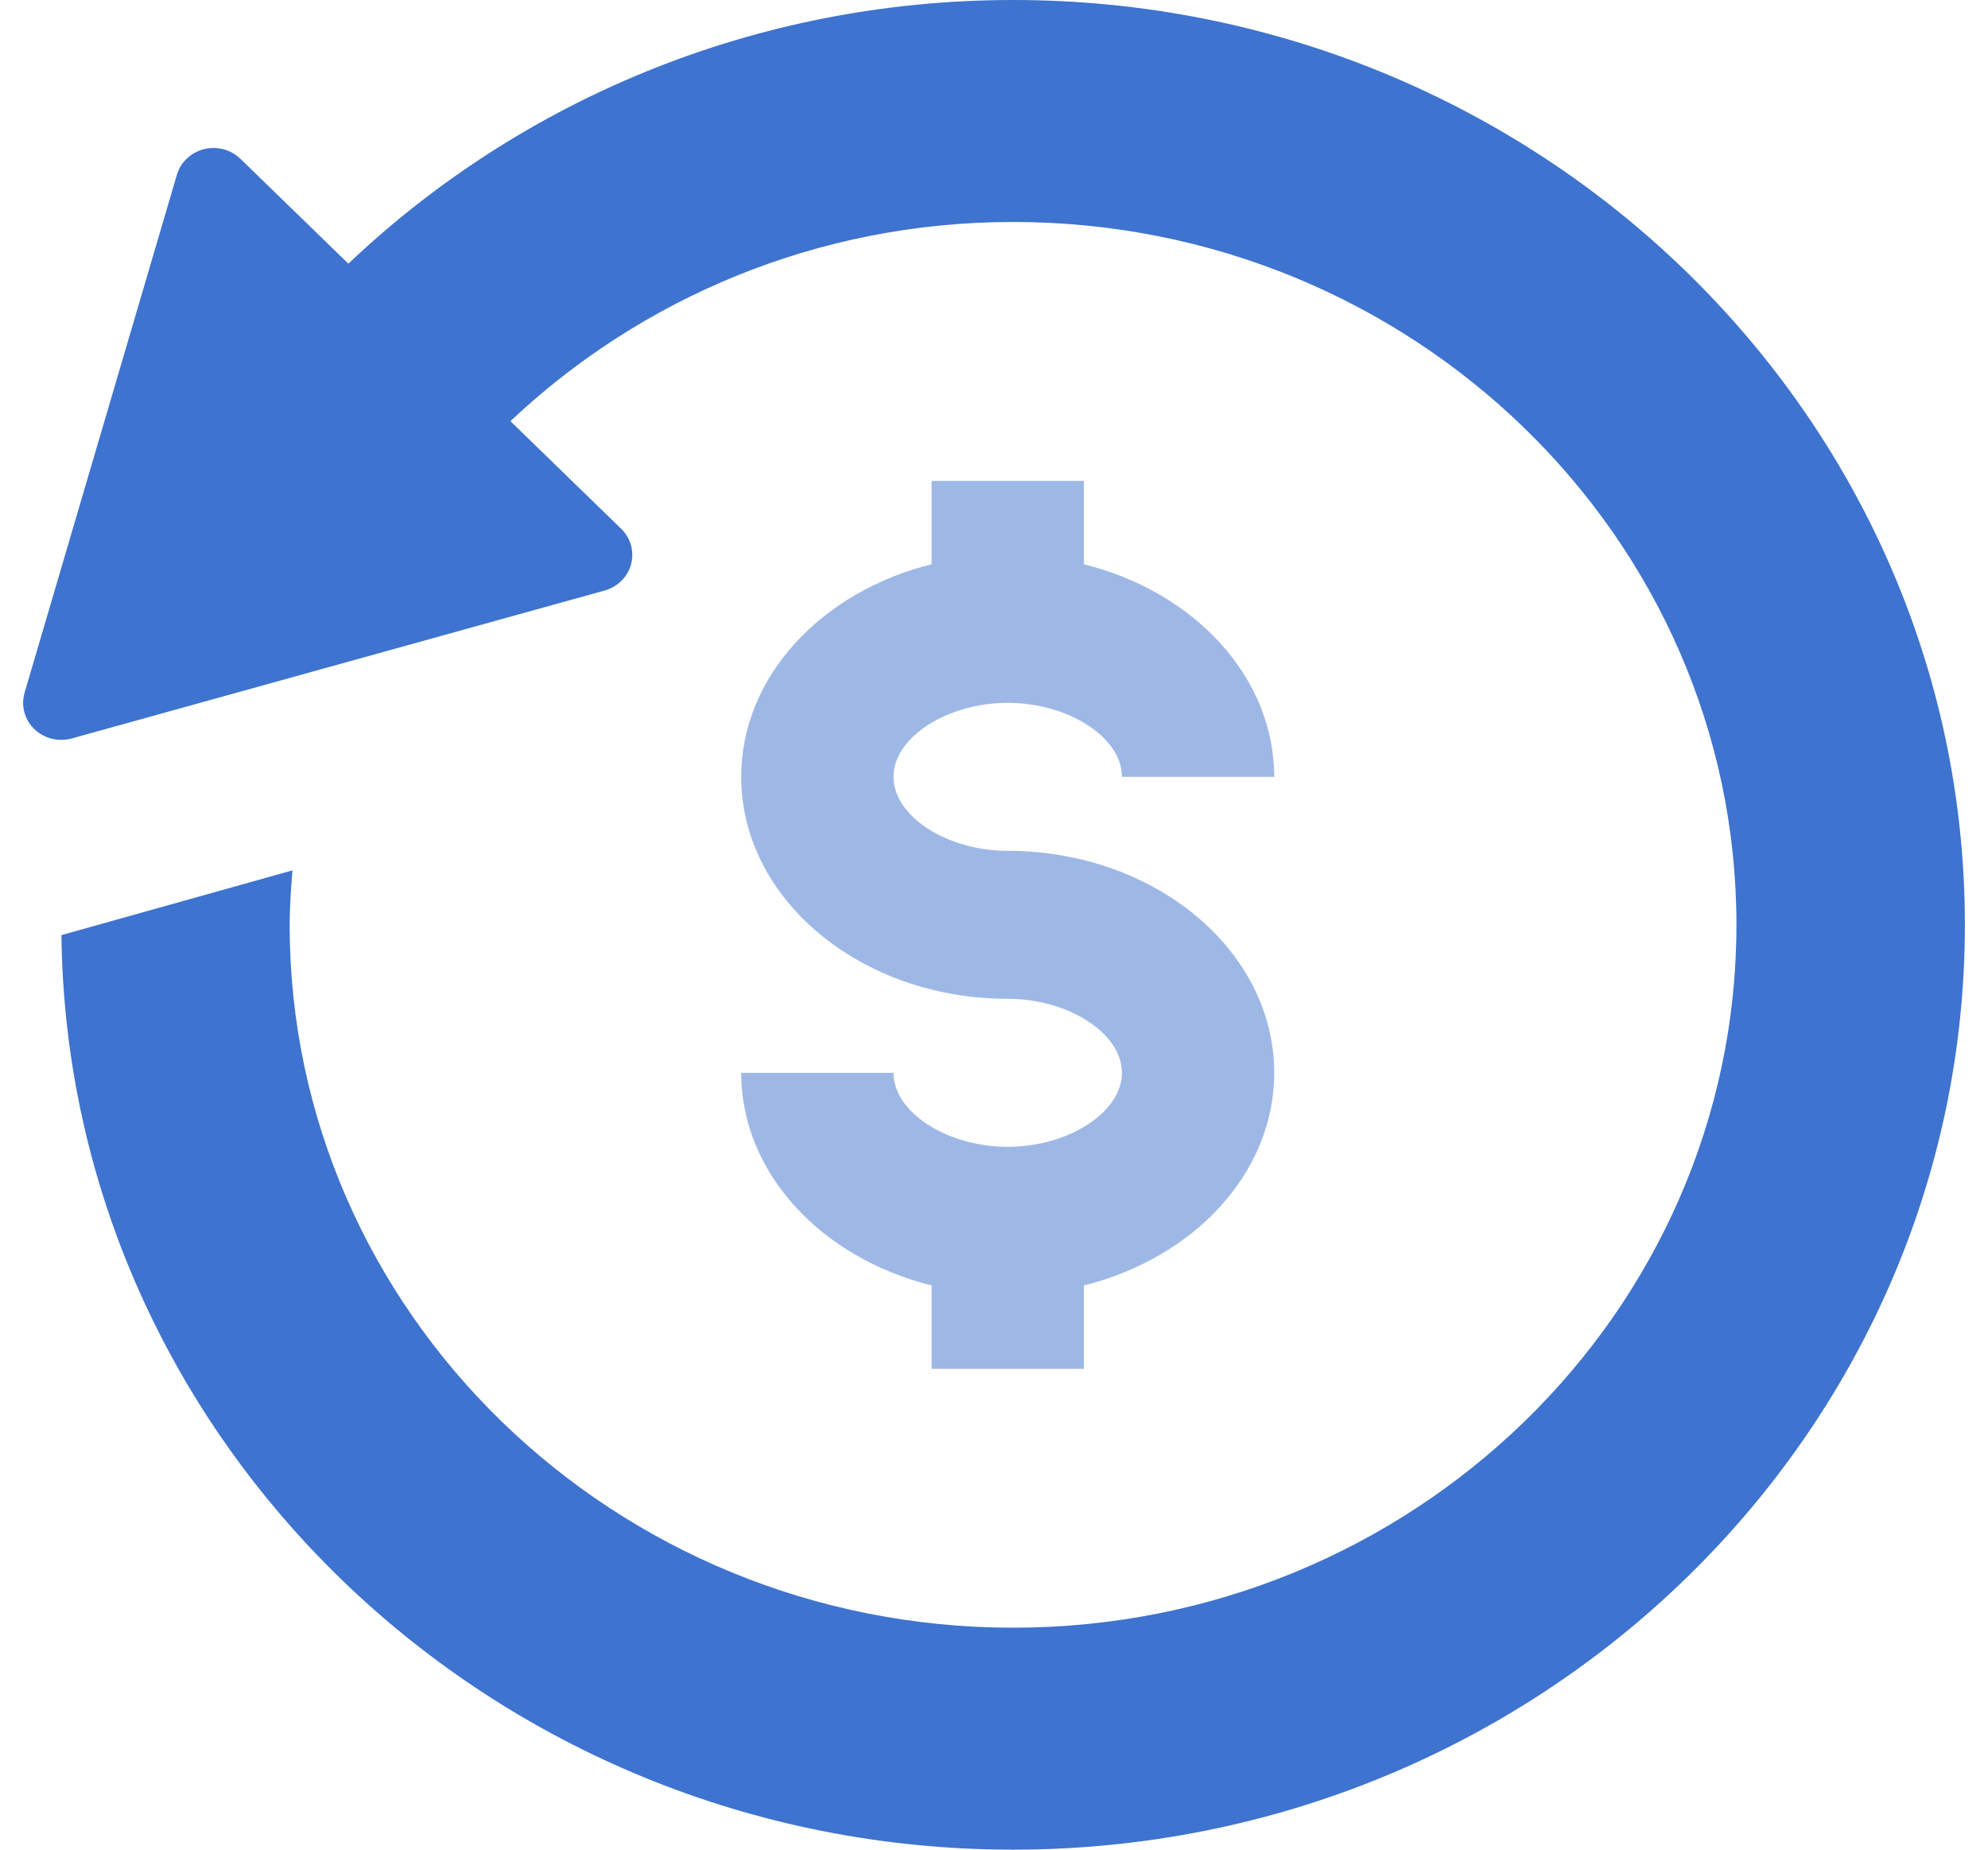 <svg width="43" height="40" viewBox="0 0 43 40" fill="none" xmlns="http://www.w3.org/2000/svg">
<path d="M21.912 0C16.323 0 11.248 2.178 7.535 5.702L5.2 3.434C5.051 3.29 4.845 3.2 4.618 3.2C4.241 3.2 3.924 3.446 3.826 3.78L0.532 14.98C0.512 15.05 0.5 15.123 0.5 15.2C0.5 15.642 0.868 16 1.324 16C1.403 16 1.478 15.989 1.55 15.97L13.079 12.77C13.424 12.674 13.677 12.366 13.677 12C13.677 11.779 13.585 11.579 13.435 11.434L11.04 9.108C13.857 6.45 17.685 4.8 21.912 4.8C30.54 4.8 37.559 11.618 37.559 20C37.559 28.382 30.54 35.2 21.912 35.2C13.284 35.2 6.265 28.382 6.265 20C6.265 19.603 6.295 19.213 6.326 18.822L1.329 20.222C1.452 31.148 10.636 40 21.912 40C33.264 40 42.5 31.028 42.5 20C42.5 8.972 33.264 0 21.912 0Z" fill="#3E73CF"/>
<path opacity="0.5" d="M21.797 18.4C24.975 18.4 27.561 20.553 27.561 23.2C27.561 25.37 25.822 27.206 23.444 27.798V29.6H20.15V27.798C17.771 27.206 16.032 25.37 16.032 23.2H19.326C19.326 24.052 20.481 24.8 21.797 24.8C23.113 24.8 24.267 24.052 24.267 23.2C24.267 22.348 23.113 21.6 21.797 21.6C18.619 21.6 16.032 19.447 16.032 16.8C16.032 14.63 17.771 12.794 20.15 12.202V10.4H23.444V12.202C25.822 12.794 27.561 14.63 27.561 16.8H24.267C24.267 15.948 23.113 15.2 21.797 15.2C20.481 15.2 19.326 15.948 19.326 16.8C19.326 17.652 20.481 18.4 21.797 18.4Z" fill="#3E73CF"/>
</svg>
